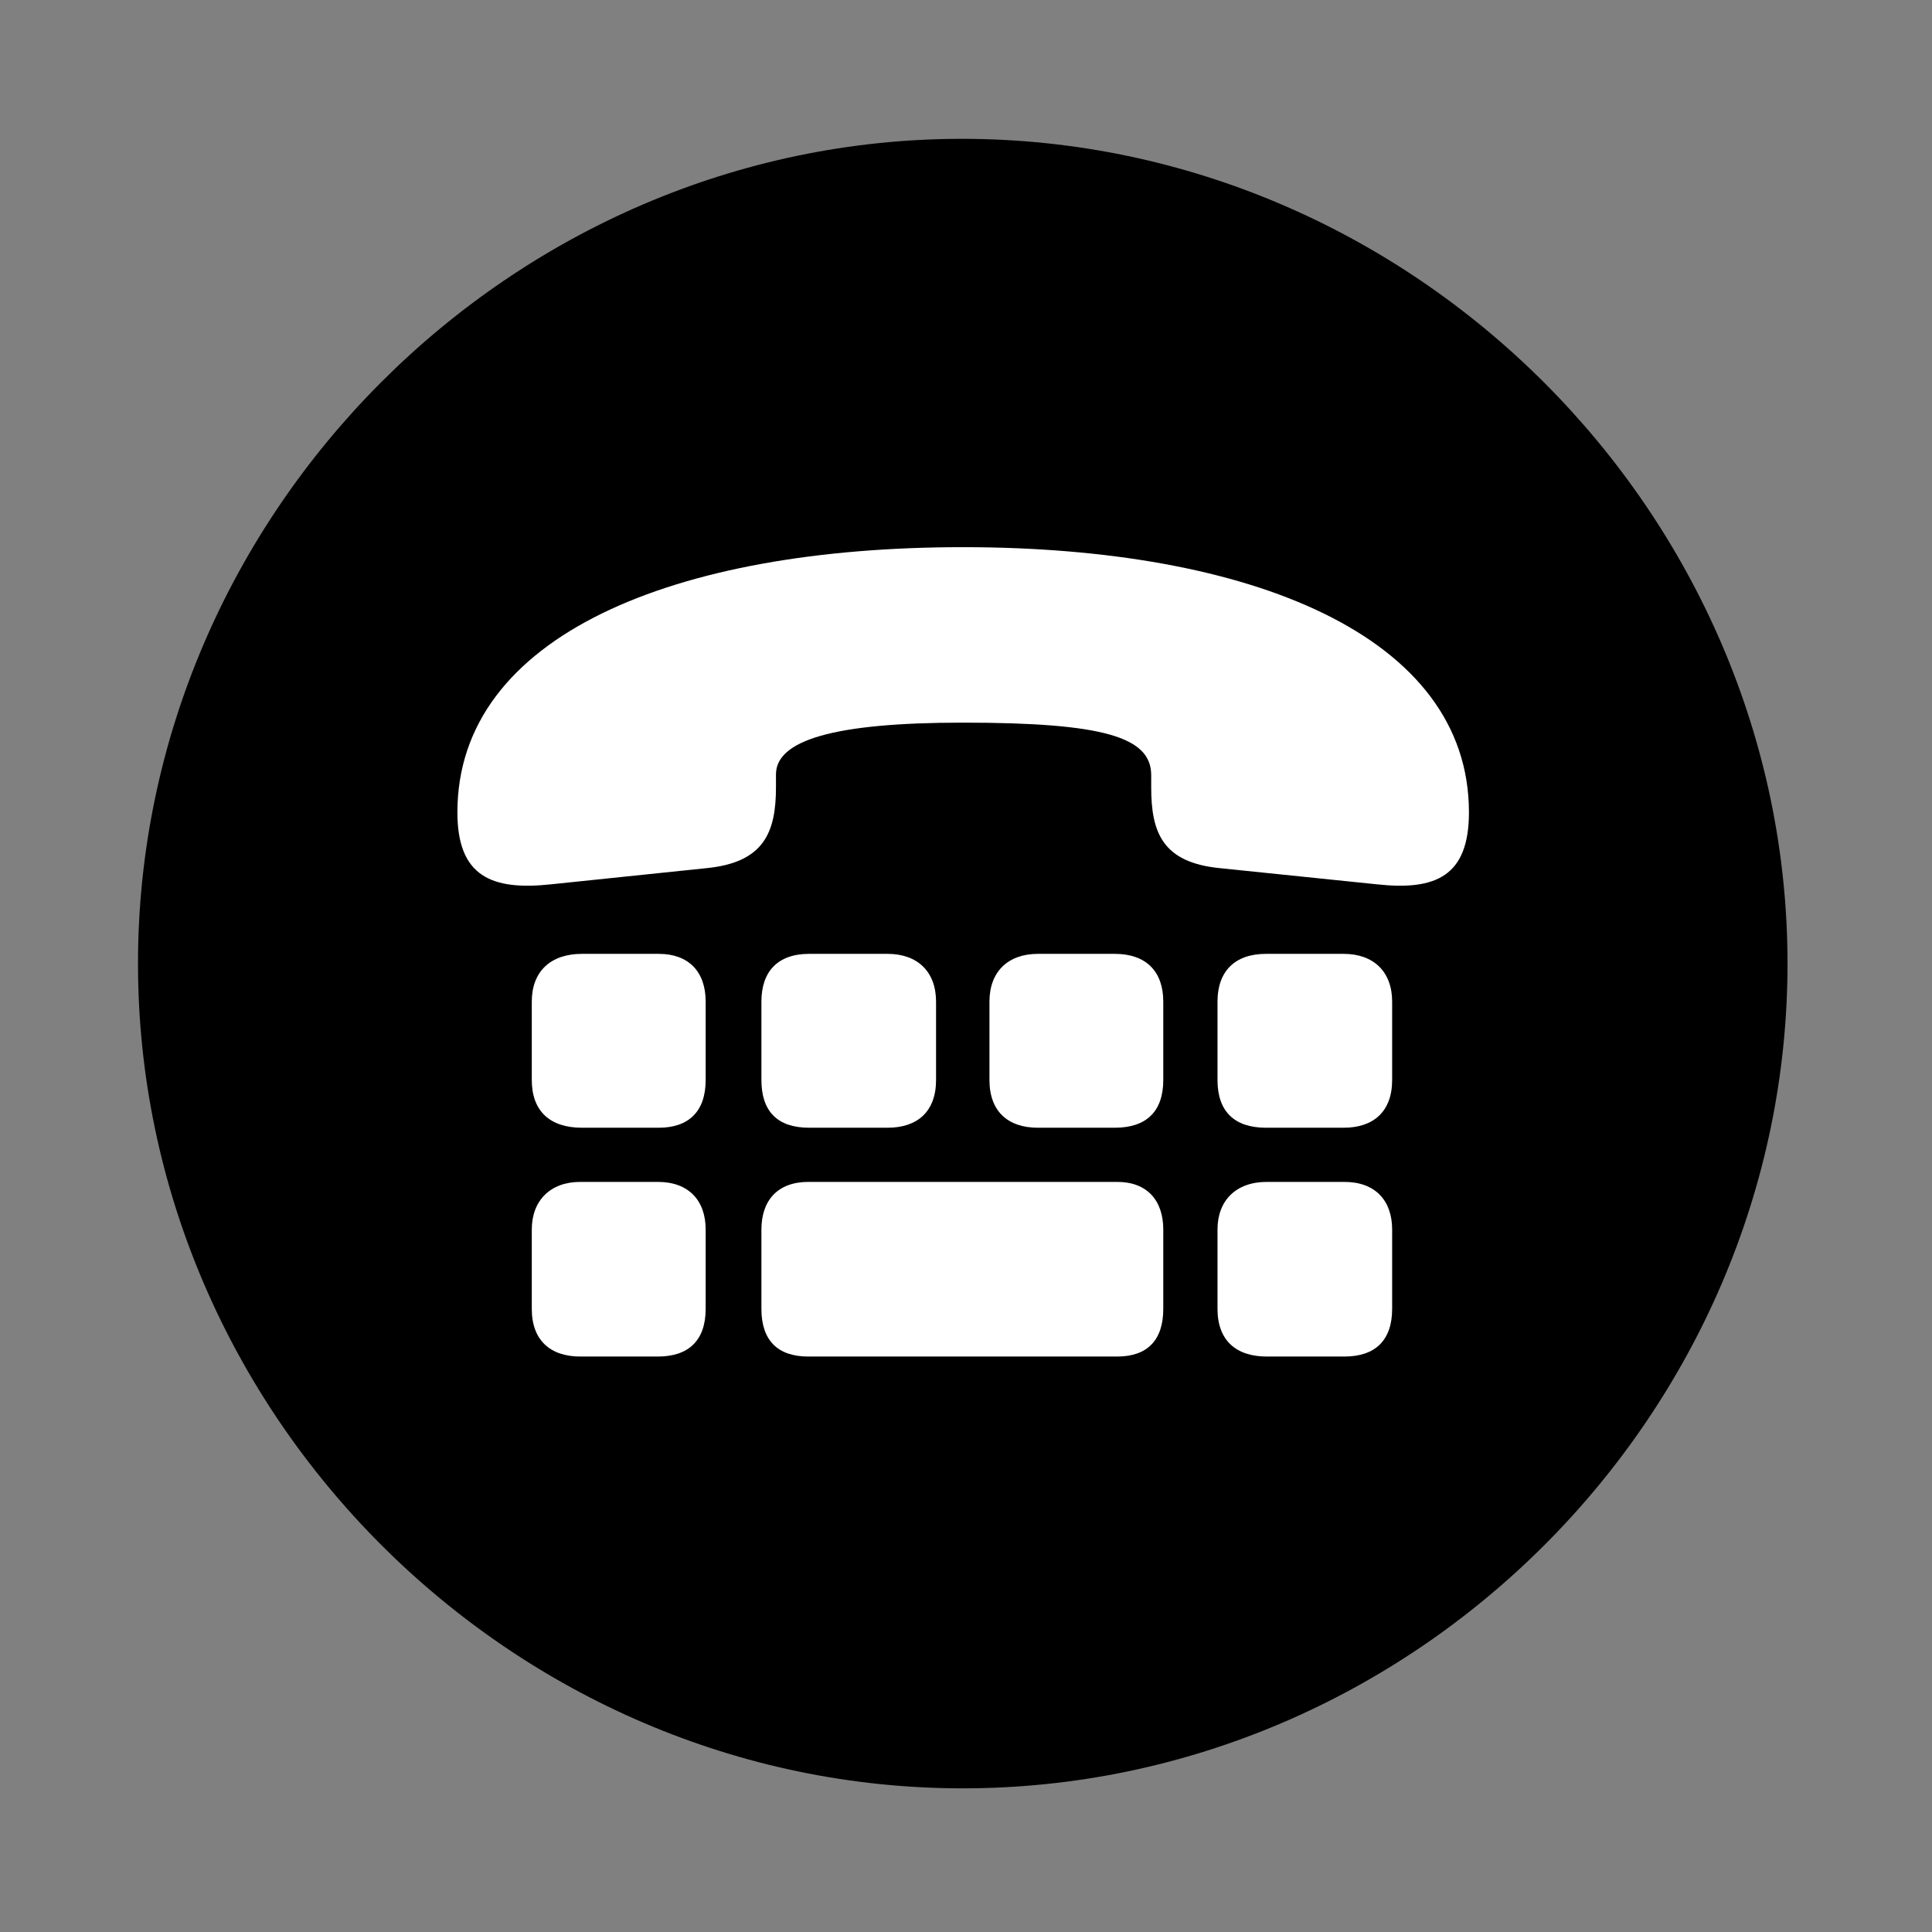 <svg width="28" height="28" viewBox="0 0 28 28" fill="none" xmlns="http://www.w3.org/2000/svg">
<rect x="0" y="0" width="28" height="28" fill="#808080" stroke="none"/>
<g clipPath="url(#clip0_2201_1393)">
<path d="M13.953 25.918C20.492 25.918 25.906 20.504 25.906 13.965C25.906 7.438 20.48 2.012 13.941 2.012C7.414 2.012 2 7.438 2 13.965C2 20.504 7.426 25.918 13.953 25.918Z" fill="black" fillOpacity="0.85"/>
<path d="M13.953 10.473C12.078 10.473 11.246 10.73 11.246 11.223V11.41C11.246 12.066 11.07 12.5 10.238 12.582L7.988 12.816C7.121 12.91 6.629 12.699 6.629 11.773C6.629 9.207 9.781 7.93 13.953 7.93C18.137 7.93 21.289 9.219 21.289 11.773C21.289 12.699 20.809 12.91 19.953 12.816L17.68 12.582C16.848 12.5 16.684 12.066 16.684 11.41V11.234C16.684 10.684 16.004 10.473 13.953 10.473ZM8.434 16.344C7.977 16.344 7.707 16.109 7.707 15.652V14.516C7.707 14.082 7.977 13.824 8.434 13.824H9.547C9.98 13.824 10.227 14.082 10.227 14.516V15.652C10.227 16.109 9.98 16.344 9.547 16.344H8.434ZM11.727 16.344C11.27 16.344 11.035 16.109 11.035 15.652V14.516C11.035 14.082 11.27 13.824 11.727 13.824H12.863C13.297 13.824 13.566 14.082 13.566 14.516V15.652C13.566 16.109 13.297 16.344 12.863 16.344H11.727ZM15.043 16.344C14.609 16.344 14.34 16.109 14.34 15.652V14.516C14.34 14.082 14.609 13.824 15.043 13.824H16.156C16.613 13.824 16.859 14.082 16.859 14.516V15.652C16.859 16.109 16.613 16.344 16.156 16.344H15.043ZM18.348 16.344C17.891 16.344 17.645 16.109 17.645 15.652V14.516C17.645 14.082 17.891 13.824 18.348 13.824H19.473C19.906 13.824 20.176 14.082 20.176 14.516V15.652C20.176 16.109 19.906 16.344 19.473 16.344H18.348ZM8.41 19.66C7.977 19.66 7.707 19.426 7.707 18.969V17.82C7.707 17.398 7.977 17.129 8.41 17.129H9.535C9.98 17.129 10.227 17.398 10.227 17.82V18.969C10.227 19.426 9.98 19.66 9.535 19.66H8.41ZM11.715 19.66C11.27 19.66 11.035 19.426 11.035 18.969V17.82C11.035 17.398 11.27 17.129 11.715 17.129H16.191C16.625 17.129 16.859 17.398 16.859 17.82V18.969C16.859 19.426 16.625 19.66 16.191 19.66H11.715ZM18.359 19.66C17.914 19.66 17.645 19.426 17.645 18.969V17.82C17.645 17.398 17.914 17.129 18.359 17.129H19.484C19.93 17.129 20.176 17.398 20.176 17.82V18.969C20.176 19.426 19.93 19.66 19.484 19.66H18.359Z" fill="white"/>
</g>
<defs>
<clipPath id="clip0_2201_1393">
<rect width="23.906" height="23.918" fill="white" transform="translate(2 2)"/>
</clipPath>
</defs>
</svg>
